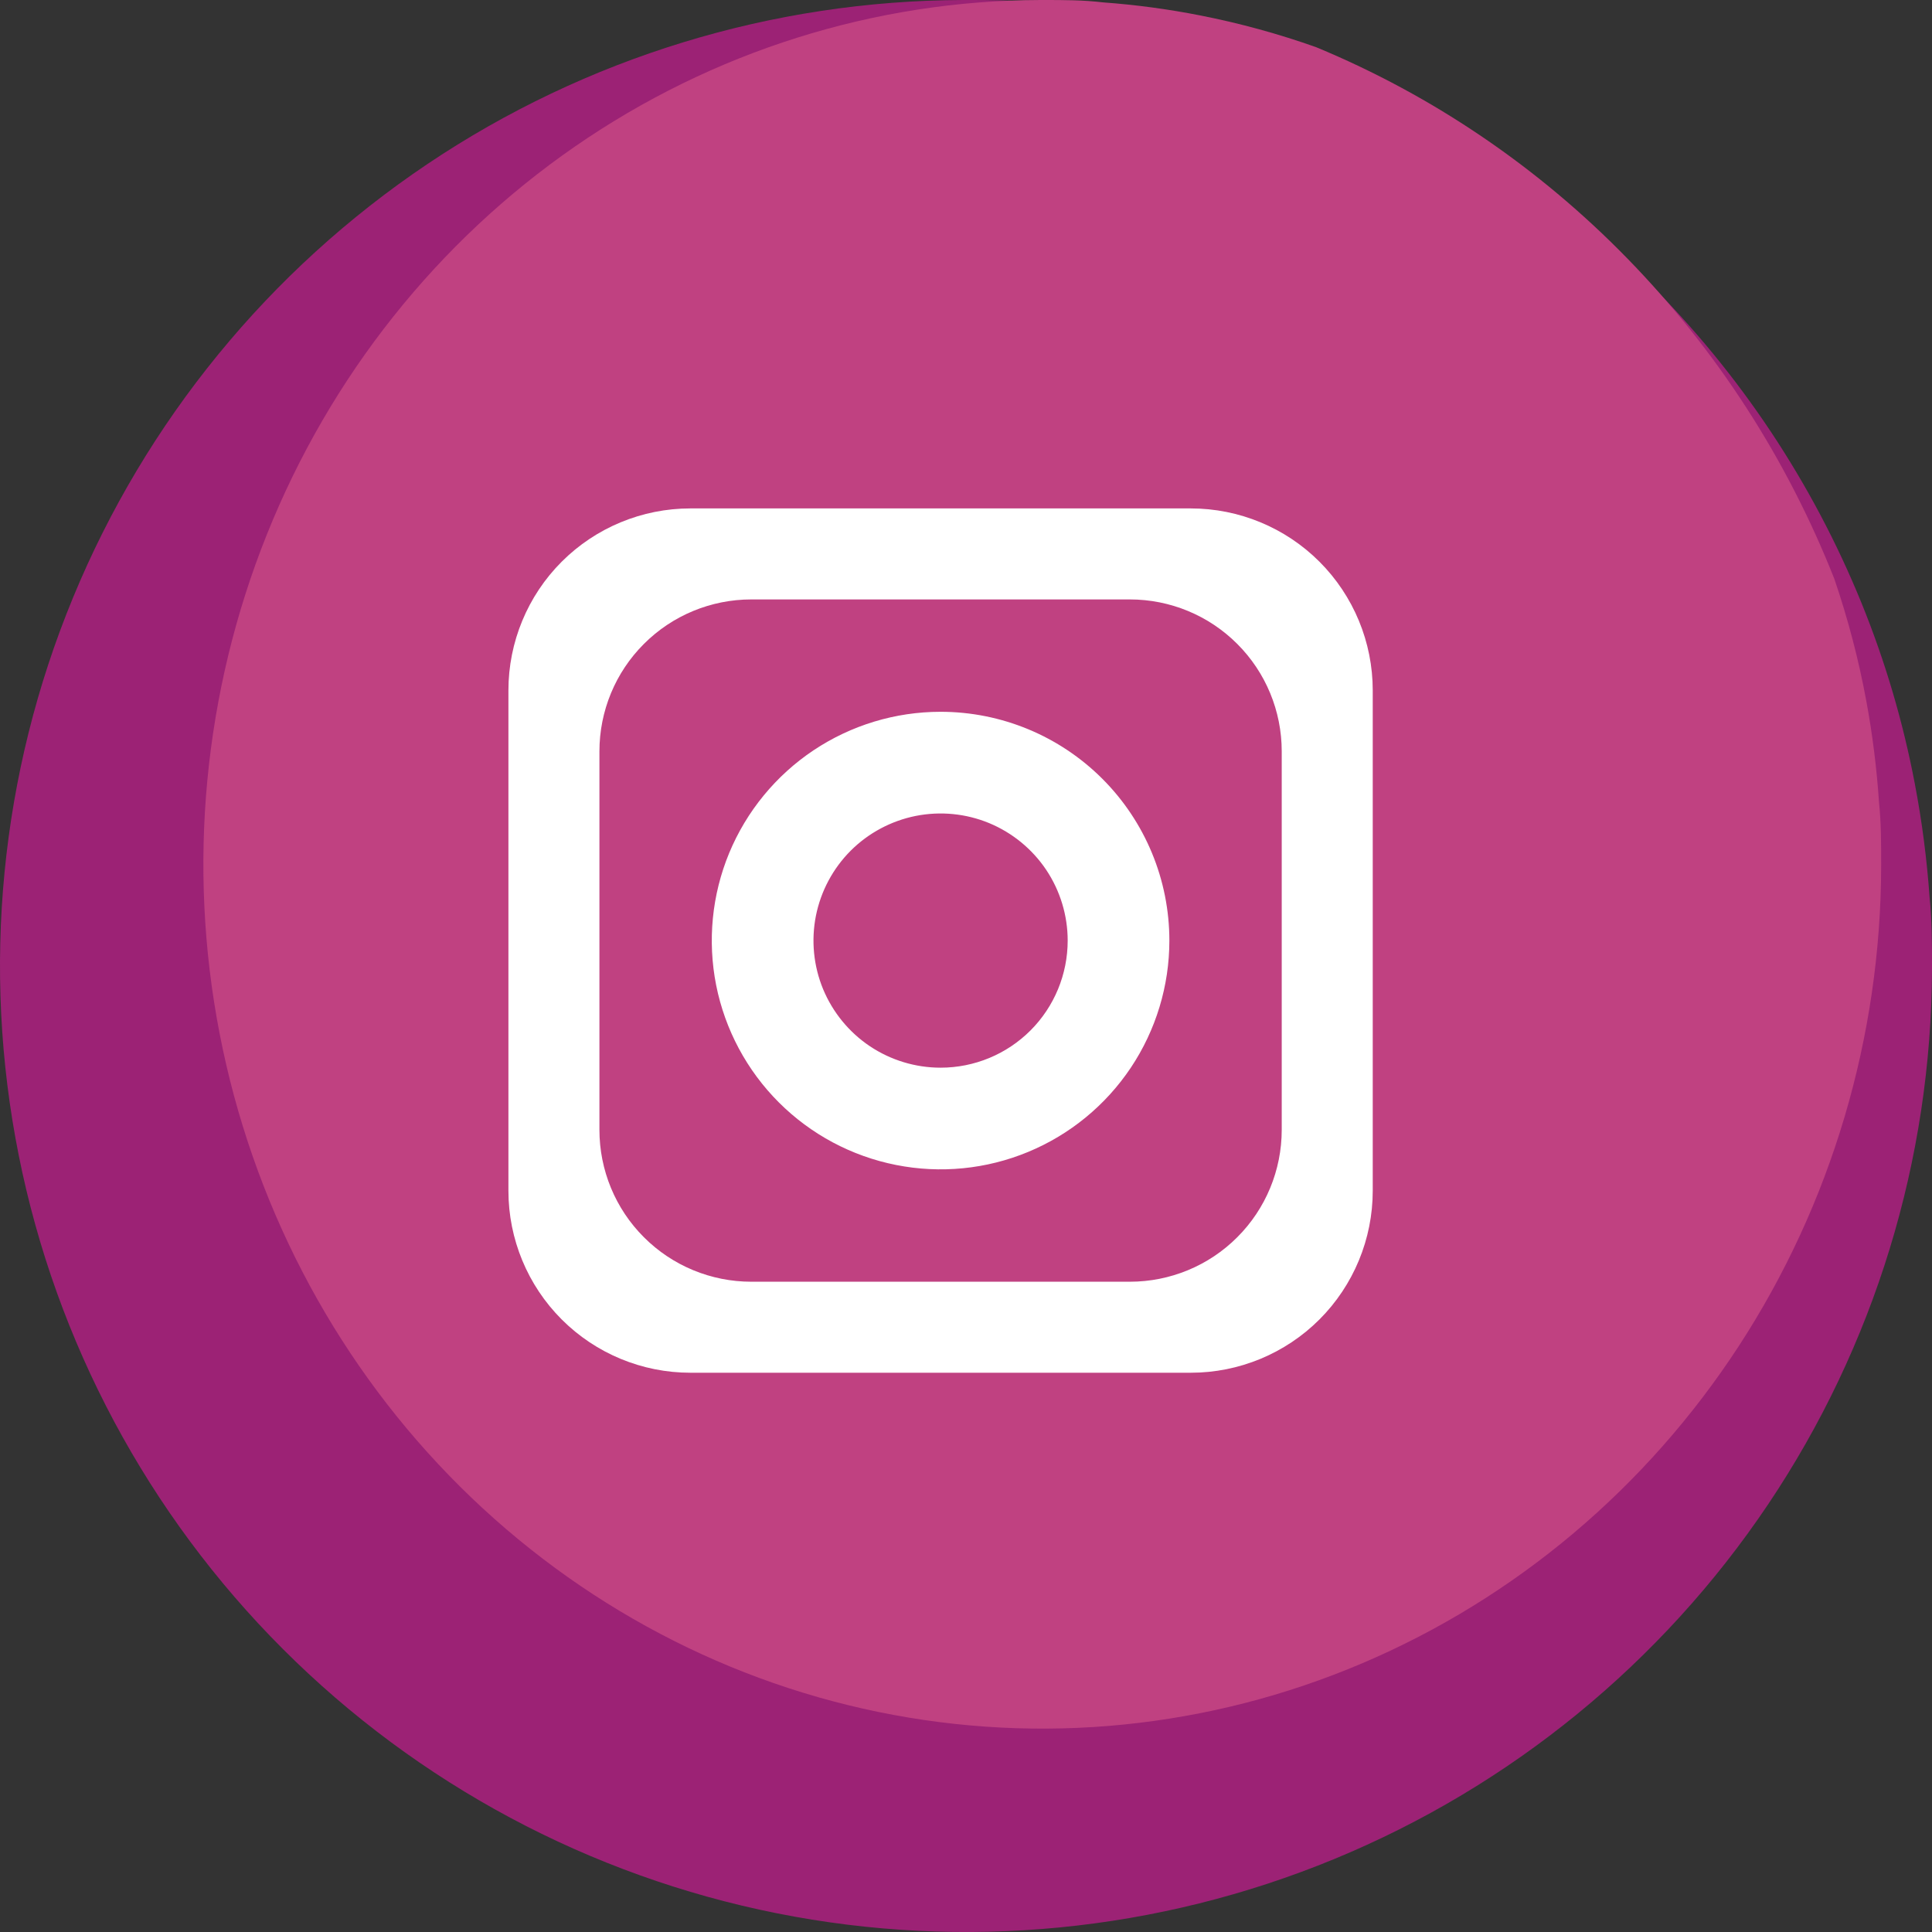 <svg width="38" height="38" viewBox="0 0 38 38" fill="none" xmlns="http://www.w3.org/2000/svg">
<rect x="0" y="0" width="38" height="38" fill="#333333" stroke="none"/>
<path d="M38 19V19.056C37.989 22.809 36.867 26.475 34.775 29.591C32.682 32.707 29.715 35.133 26.245 36.564C22.776 37.995 18.96 38.367 15.28 37.632C11.599 36.897 8.219 35.089 5.565 32.435C2.911 29.781 1.103 26.401 0.368 22.721C-0.367 19.04 0.004 15.224 1.436 11.755C2.867 8.285 5.293 5.317 8.409 3.225C11.525 1.133 15.191 0.011 18.944 0H19C19.458 0 19.911 -4.82595e-08 20.364 0.052C21.107 0.104 21.845 0.2 22.575 0.341C23.772 0.568 24.943 0.911 26.073 1.365C28.444 2.318 30.599 3.739 32.41 5.542C34.221 7.346 35.651 9.495 36.614 11.862C37.081 13.01 37.432 14.202 37.663 15.42V15.42C37.804 16.158 37.9 16.904 37.953 17.653C38 18.102 38 18.568 38 19Z" fill="#9C2275"/>
<path d="M37 16.987V17.039C36.993 20.398 36.02 23.679 34.204 26.469C32.388 29.259 29.81 31.431 26.797 32.713C23.784 33.995 20.469 34.329 17.272 33.671C14.075 33.014 11.138 31.396 8.833 29.021C6.527 26.646 4.957 23.62 4.319 20.326C3.681 17.032 4.005 13.617 5.249 10.512C6.493 7.407 8.602 4.752 11.31 2.881C14.017 1.01 17.202 0.008 20.462 0H20.512C20.93 0 21.301 5.96046e-08 21.698 0.047C22.341 0.094 22.981 0.18 23.614 0.305C24.386 0.457 25.146 0.665 25.889 0.929C28.181 1.879 30.264 3.293 32.014 5.09C33.765 6.886 35.146 9.026 36.078 11.383C36.346 12.167 36.557 12.971 36.708 13.787C36.83 14.447 36.913 15.113 36.958 15.783C37 16.183 37 16.587 37 16.987Z" fill="#C04181"/>
<path d="M10 13.579V23.421C10 24.37 10.377 25.281 11.048 25.952C11.719 26.623 12.63 27 13.579 27H23.421C24.37 27 25.281 26.623 25.952 25.952C26.623 25.281 27 24.37 27 23.421V13.579C27 12.63 26.623 11.719 25.952 11.048C25.281 10.377 24.37 10 23.421 10H13.579C12.63 10 11.719 10.377 11.048 11.048C10.377 11.719 10 12.63 10 13.579V13.579ZM22.222 25.21H14.778C13.985 25.21 13.225 24.896 12.665 24.335C12.104 23.775 11.79 23.015 11.79 22.222V14.778C11.79 13.985 12.104 13.225 12.665 12.665C13.225 12.104 13.985 11.79 14.778 11.79H22.222C23.015 11.79 23.775 12.104 24.335 12.665C24.896 13.225 25.21 13.985 25.21 14.778V22.222C25.21 23.015 24.896 23.775 24.335 24.335C23.775 24.896 23.015 25.21 22.222 25.21Z" fill="white"/>
<path d="M18.5 14C17.61 14 16.74 14.264 16 14.758C15.26 15.253 14.683 15.956 14.342 16.778C14.002 17.6 13.913 18.505 14.086 19.378C14.26 20.251 14.689 21.053 15.318 21.682C15.947 22.311 16.749 22.74 17.622 22.913C18.495 23.087 19.4 22.998 20.222 22.657C21.044 22.317 21.747 21.74 22.242 21C22.736 20.26 23 19.39 23 18.5C23 17.306 22.526 16.162 21.682 15.318C20.838 14.474 19.694 14 18.5 14ZM18.5 21C18.006 21 17.522 20.853 17.111 20.579C16.7 20.304 16.38 19.913 16.19 19.457C16.001 19 15.952 18.497 16.048 18.012C16.145 17.527 16.383 17.082 16.732 16.732C17.082 16.383 17.527 16.145 18.012 16.048C18.497 15.952 19 16.001 19.457 16.19C19.913 16.38 20.304 16.7 20.579 17.111C20.853 17.522 21 18.006 21 18.5C21 19.163 20.737 19.799 20.268 20.268C19.799 20.737 19.163 21 18.5 21Z" fill="white"/>
</svg>
